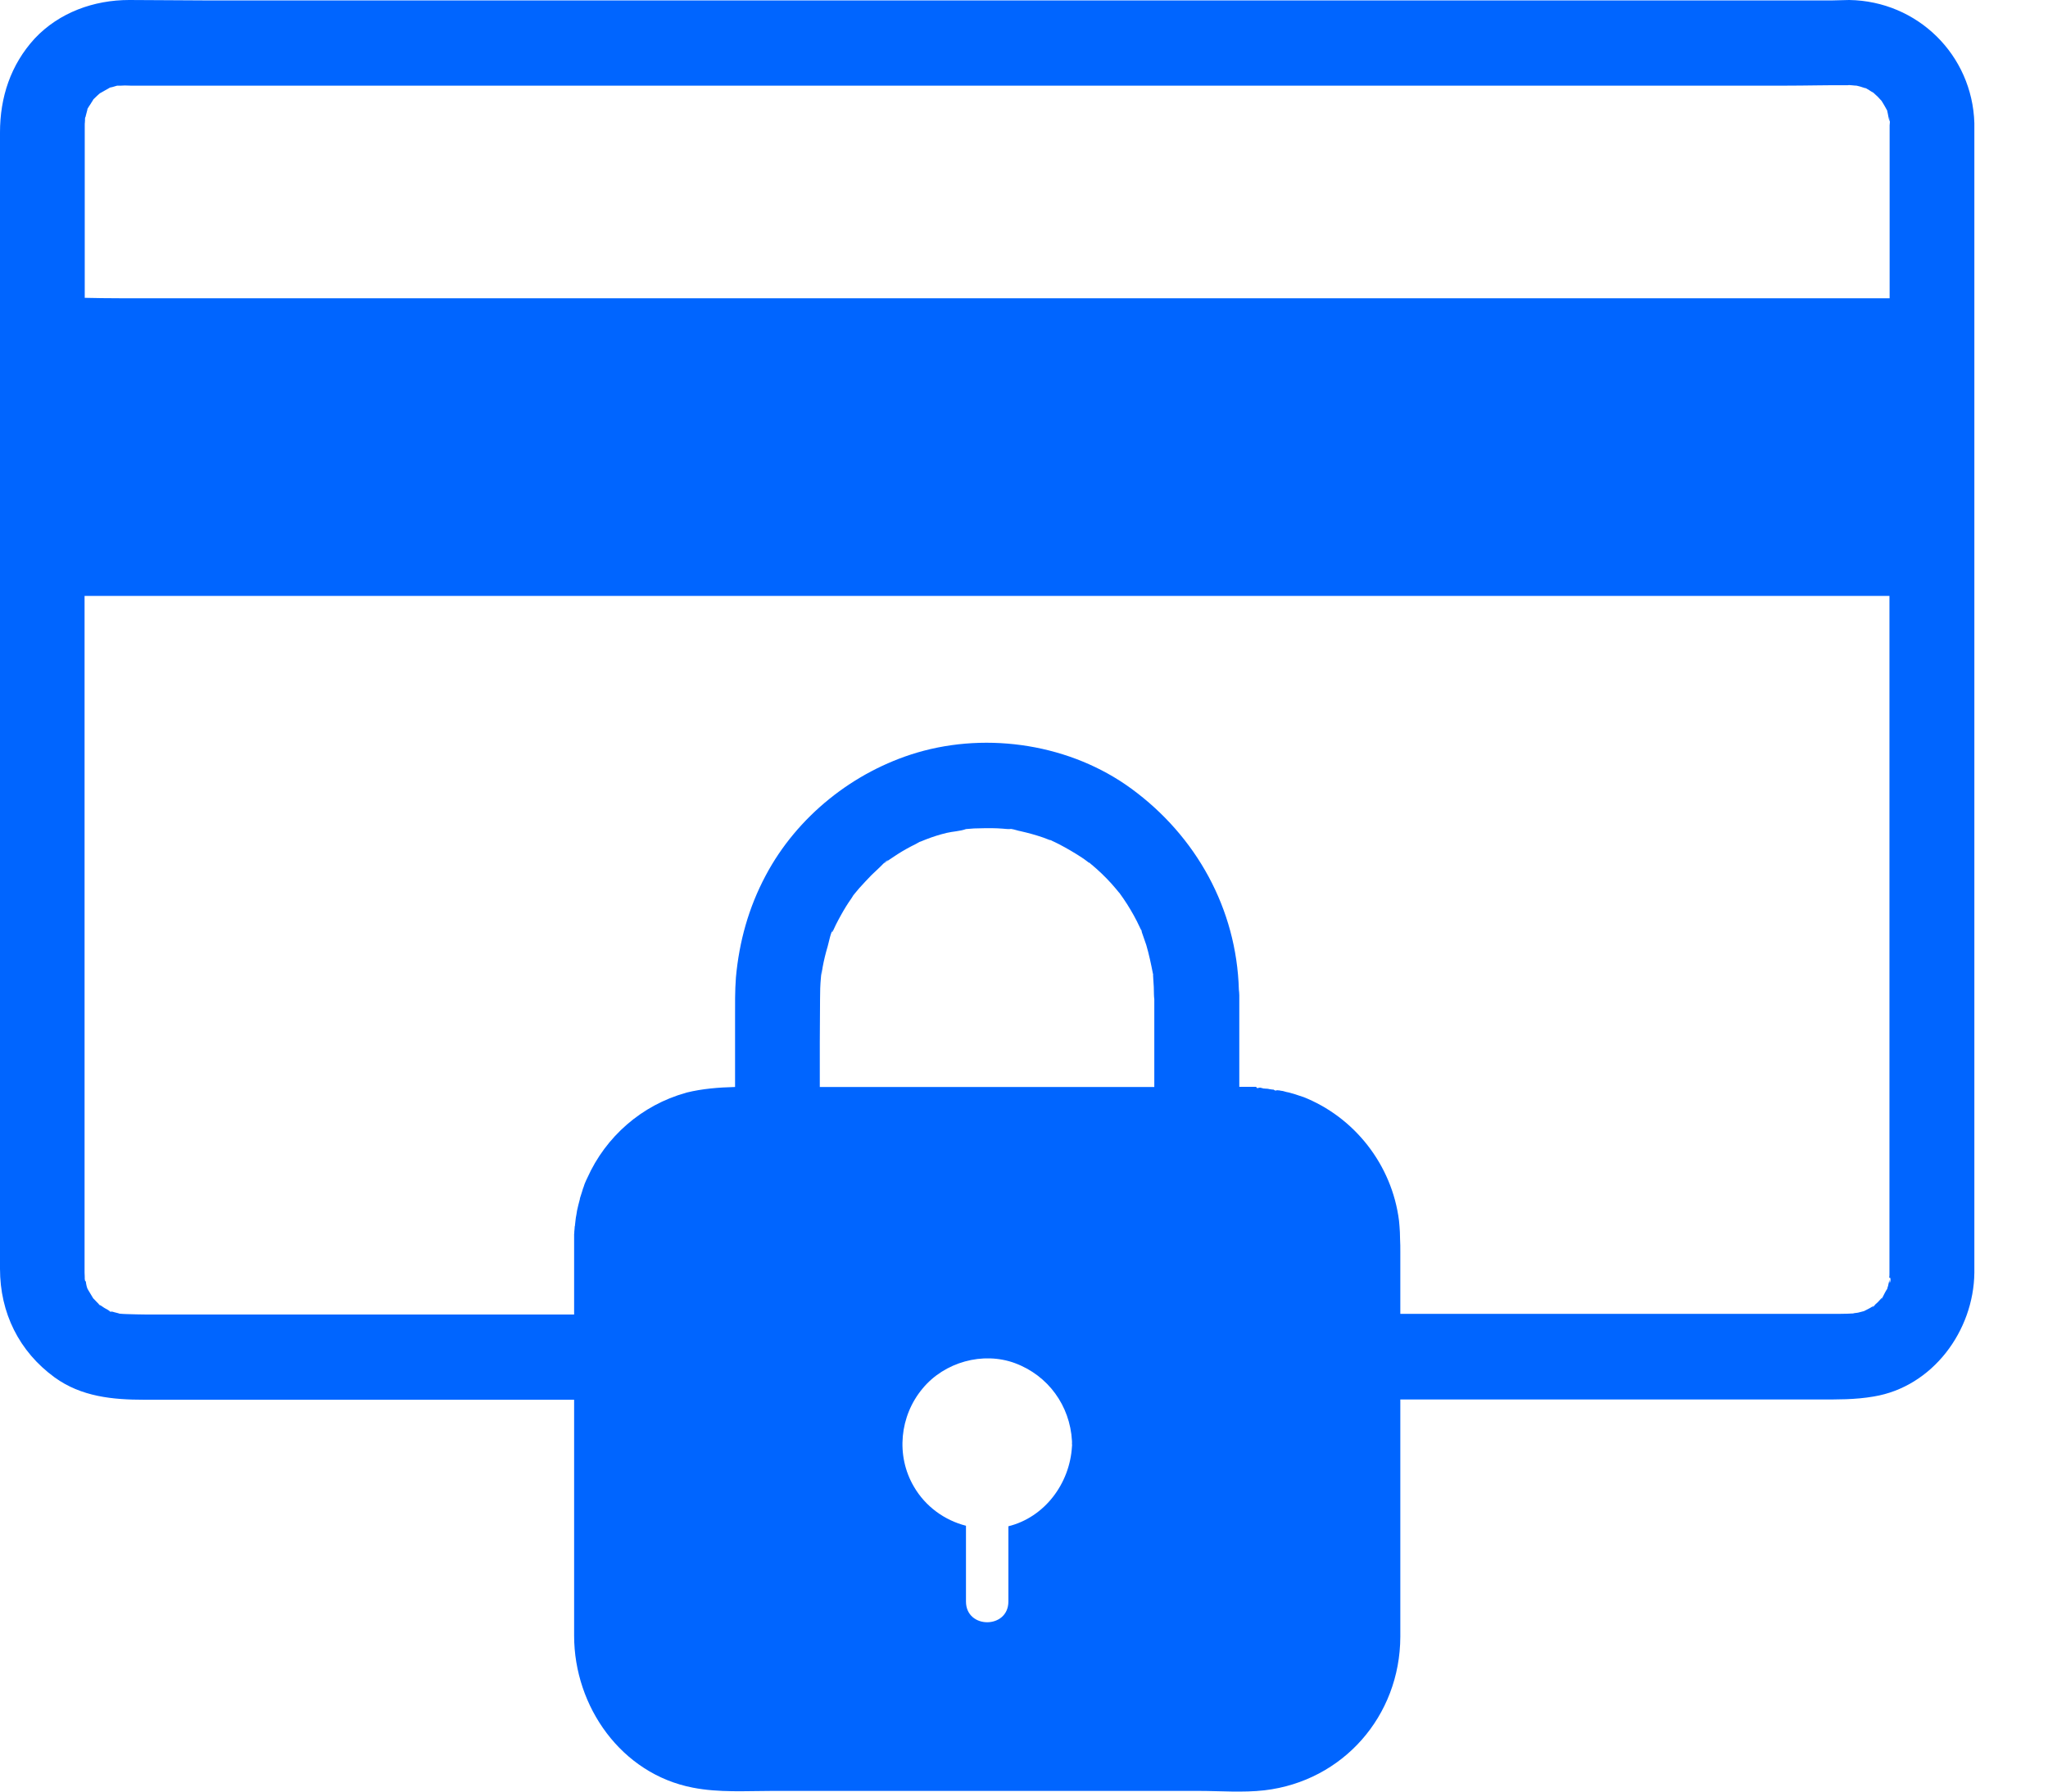 <svg width="24" height="21" viewBox="0 0 24 21" fill="none" xmlns="http://www.w3.org/2000/svg">
<path d="M23.137 14.625V1.468C23.137 1.46 23.137 1.453 23.137 1.443C23.113 0.643 22.47 0.012 21.67 0C21.603 0 21.539 0.005 21.472 0.005H2.406C2.108 0.005 1.812 0 1.514 0C1.102 0 0.695 0.145 0.407 0.451C0.124 0.76 0 1.141 0 1.552V14.872C0 15.388 0.223 15.841 0.64 16.145C0.953 16.372 1.321 16.407 1.691 16.407H6.728V19.173C6.728 20.003 7.281 20.793 8.12 20.954C8.426 21.014 8.741 20.992 9.049 20.992H14.044C14.3 20.992 14.563 21.014 14.818 20.985C15.737 20.877 16.407 20.115 16.41 19.185C16.41 18.804 16.41 18.428 16.41 18.047V16.404H21.308C21.526 16.404 21.74 16.407 21.958 16.369C22.648 16.255 23.13 15.599 23.137 14.917C23.137 14.822 23.137 14.722 23.137 14.625ZM0.996 1.42C0.996 1.413 0.996 1.408 0.996 1.4C0.996 1.378 1 1.371 1.003 1.371C1.003 1.368 1.003 1.368 1.003 1.366C1.008 1.343 1.015 1.323 1.02 1.301C1.023 1.291 1.025 1.283 1.025 1.276C1.038 1.253 1.053 1.231 1.058 1.224C1.067 1.206 1.082 1.189 1.092 1.169C1.092 1.166 1.095 1.166 1.095 1.164C1.122 1.136 1.159 1.104 1.164 1.099C1.167 1.096 1.172 1.094 1.174 1.091C1.177 1.091 1.177 1.089 1.179 1.089C1.216 1.069 1.251 1.047 1.288 1.027C1.293 1.024 1.301 1.024 1.311 1.022C1.331 1.017 1.353 1.009 1.373 1.004H1.383C1.385 1.004 1.388 1.004 1.39 1.004C1.393 1.004 1.393 1.004 1.395 1.004C1.398 1.004 1.398 1.004 1.4 1.004H1.403C1.405 1.004 1.408 1.004 1.41 1.004C1.413 1.004 1.415 1.004 1.418 1.004C1.437 1.004 1.45 1.002 1.462 1.002C1.485 1.002 1.509 1.004 1.532 1.004H20.921C21.164 1.004 21.41 0.997 21.653 0.999C21.658 0.999 21.663 0.997 21.668 0.997C21.692 0.997 21.73 1.004 21.757 1.004C21.767 1.007 21.779 1.009 21.789 1.012C21.812 1.017 21.832 1.027 21.854 1.032C21.859 1.032 21.864 1.034 21.866 1.034C21.894 1.049 21.923 1.069 21.928 1.072C21.931 1.074 21.941 1.079 21.953 1.086C21.978 1.111 22.005 1.131 22.028 1.159C22.028 1.159 22.038 1.169 22.047 1.179C22.05 1.181 22.05 1.184 22.052 1.186C22.072 1.219 22.092 1.251 22.11 1.286C22.11 1.288 22.112 1.291 22.115 1.293C22.115 1.296 22.117 1.301 22.117 1.306C22.125 1.333 22.132 1.395 22.144 1.425C22.144 1.413 22.142 1.4 22.142 1.386C22.142 1.336 22.144 1.413 22.147 1.43C22.147 1.443 22.144 1.458 22.144 1.47V3.496H1.398C1.264 3.496 1.127 3.494 0.993 3.491V1.562C0.993 1.533 0.993 1.505 0.993 1.475V1.47C0.993 1.455 0.993 1.44 0.996 1.423C0.993 1.425 0.993 1.428 0.991 1.43C0.993 1.428 0.993 1.425 0.996 1.42ZM12.562 16.955C12.537 17.389 12.242 17.785 11.817 17.89C11.817 18.273 11.817 18.772 11.817 18.772C11.817 19.096 11.32 19.096 11.32 18.772V17.884C11.07 17.82 10.846 17.66 10.71 17.426C10.496 17.062 10.543 16.596 10.812 16.275C11.067 15.966 11.517 15.839 11.894 15.978C12.284 16.123 12.539 16.477 12.562 16.888C12.562 16.898 12.564 16.91 12.562 16.92C12.564 16.933 12.564 16.945 12.562 16.955ZM13.53 12.741H9.607V12.215C9.607 12.046 9.61 11.877 9.61 11.707C9.61 11.625 9.612 11.543 9.62 11.46C9.622 11.425 9.63 11.393 9.632 11.358C9.625 11.498 9.632 11.376 9.64 11.338C9.655 11.256 9.675 11.174 9.699 11.094C9.712 11.052 9.734 10.922 9.769 10.882C9.749 10.907 9.739 10.957 9.766 10.902C9.776 10.882 9.784 10.862 9.794 10.842C9.814 10.803 9.833 10.765 9.856 10.725C9.893 10.658 9.933 10.593 9.977 10.531C9.982 10.526 9.99 10.508 10.002 10.491C10.005 10.489 10.01 10.483 10.017 10.473C10.034 10.454 10.052 10.431 10.069 10.411C10.116 10.359 10.164 10.307 10.213 10.257C10.245 10.227 10.275 10.197 10.308 10.167C10.327 10.15 10.382 10.087 10.407 10.082C10.407 10.085 10.36 10.117 10.357 10.12C10.357 10.12 10.362 10.117 10.372 10.112C10.389 10.1 10.407 10.087 10.424 10.075C10.457 10.052 10.486 10.033 10.519 10.012C10.588 9.968 10.66 9.928 10.732 9.893C10.739 9.89 10.757 9.878 10.777 9.868C10.779 9.868 10.784 9.866 10.792 9.863C10.812 9.856 10.831 9.846 10.854 9.838C10.931 9.808 11.01 9.783 11.092 9.763C11.162 9.746 11.253 9.743 11.32 9.718C11.328 9.718 11.335 9.716 11.345 9.716C11.39 9.711 11.437 9.709 11.482 9.709C11.571 9.706 11.663 9.706 11.752 9.713C11.772 9.716 11.792 9.716 11.815 9.718C11.827 9.718 11.839 9.718 11.847 9.716C11.886 9.721 11.929 9.738 11.961 9.743C12.05 9.763 12.14 9.788 12.227 9.818C12.239 9.823 12.289 9.841 12.313 9.851C12.309 9.848 12.303 9.846 12.299 9.843C12.303 9.843 12.306 9.846 12.313 9.848C12.321 9.851 12.326 9.853 12.326 9.853C12.323 9.853 12.323 9.853 12.318 9.851C12.321 9.851 12.323 9.853 12.323 9.853C12.353 9.868 12.383 9.88 12.41 9.895C12.502 9.943 12.591 9.995 12.678 10.052C12.701 10.067 12.721 10.082 12.741 10.097C12.745 10.1 12.76 10.112 12.773 10.122C12.768 10.117 12.763 10.115 12.76 10.11C12.76 10.11 12.76 10.11 12.763 10.11C12.765 10.112 12.768 10.112 12.77 10.115C12.778 10.122 12.783 10.125 12.785 10.127C12.783 10.125 12.78 10.122 12.775 10.12C12.783 10.127 12.79 10.132 12.793 10.135C12.812 10.152 12.832 10.167 12.85 10.184C12.932 10.257 13.009 10.336 13.078 10.419C13.091 10.434 13.103 10.449 13.115 10.464L13.118 10.466L13.12 10.469C13.15 10.511 13.18 10.553 13.207 10.596C13.262 10.683 13.314 10.775 13.356 10.867C13.361 10.877 13.368 10.89 13.373 10.902C13.368 10.887 13.381 10.91 13.388 10.937C13.386 10.927 13.381 10.915 13.373 10.902C13.376 10.907 13.379 10.915 13.381 10.927C13.398 10.977 13.416 11.027 13.433 11.077C13.465 11.186 13.488 11.296 13.51 11.408C13.51 11.415 13.512 11.421 13.512 11.423C13.512 11.418 13.512 11.415 13.512 11.411C13.515 11.423 13.515 11.435 13.512 11.423C13.512 11.44 13.515 11.46 13.515 11.475C13.52 11.538 13.523 11.597 13.523 11.66C13.523 11.677 13.525 11.695 13.527 11.712V12.741H13.53ZM22.154 14.989C22.154 14.991 22.154 14.994 22.154 14.996C22.154 14.996 22.154 14.999 22.154 15.001V15.004C22.154 15.009 22.154 15.016 22.152 15.019C22.149 15.026 22.149 15.036 22.147 15.036C22.147 15.036 22.144 15.031 22.144 15.029C22.144 15.034 22.142 15.026 22.142 14.996C22.142 14.999 22.142 14.999 22.142 15.001C22.137 15.024 22.132 15.044 22.127 15.066C22.127 15.069 22.127 15.074 22.125 15.076C22.125 15.079 22.119 15.084 22.119 15.098C22.112 15.116 22.107 15.126 22.107 15.126C22.107 15.126 22.107 15.126 22.107 15.123C22.107 15.121 22.11 15.116 22.112 15.111C22.112 15.111 22.112 15.114 22.11 15.114C22.102 15.128 22.095 15.141 22.087 15.156C22.075 15.176 22.025 15.283 22.055 15.213V15.211C22.055 15.213 22.052 15.213 22.052 15.213C22.038 15.228 22.023 15.246 22.008 15.261C21.995 15.273 21.983 15.283 21.973 15.293C21.968 15.298 21.963 15.303 21.961 15.305C21.966 15.3 21.973 15.298 21.976 15.295C21.956 15.313 21.921 15.345 21.958 15.305C21.931 15.323 21.891 15.345 21.889 15.345C21.874 15.353 21.859 15.36 21.844 15.368C21.814 15.375 21.772 15.388 21.762 15.388C21.75 15.39 21.725 15.39 21.712 15.398C21.725 15.395 21.737 15.395 21.747 15.393C21.74 15.395 21.735 15.395 21.727 15.395C21.675 15.398 21.623 15.4 21.571 15.4H16.41V14.67C16.41 14.62 16.41 14.573 16.407 14.523C16.407 14.495 16.405 14.471 16.405 14.443C16.402 14.398 16.4 14.356 16.395 14.311C16.313 13.648 15.866 13.09 15.268 12.856H15.265C15.235 12.846 15.206 12.836 15.176 12.826C15.163 12.823 15.153 12.818 15.141 12.816C15.119 12.809 15.096 12.803 15.072 12.799C15.062 12.796 15.052 12.793 15.044 12.791C15.034 12.789 15.027 12.786 15.017 12.786C15.009 12.784 15 12.784 14.992 12.781H14.99C14.987 12.781 14.987 12.781 14.985 12.781C14.98 12.781 14.972 12.779 14.967 12.779C14.965 12.779 14.96 12.781 14.957 12.781C14.952 12.781 14.947 12.784 14.943 12.784V12.779L14.94 12.781C14.94 12.781 14.94 12.781 14.94 12.784L14.938 12.779C14.935 12.779 14.932 12.776 14.93 12.776V12.774C14.928 12.774 14.925 12.774 14.923 12.771H14.92C14.918 12.771 14.918 12.771 14.915 12.771C14.913 12.771 14.91 12.771 14.91 12.771C14.9 12.769 14.89 12.769 14.878 12.766C14.875 12.766 14.87 12.766 14.868 12.764C14.861 12.764 14.856 12.761 14.848 12.761C14.848 12.761 14.846 12.761 14.843 12.761H14.838H14.836C14.828 12.761 14.823 12.759 14.816 12.759C14.813 12.759 14.811 12.759 14.808 12.759C14.796 12.756 14.781 12.751 14.769 12.749C14.766 12.749 14.766 12.749 14.764 12.749C14.756 12.749 14.749 12.751 14.741 12.754C14.739 12.754 14.736 12.754 14.734 12.754C14.732 12.754 14.726 12.751 14.724 12.746C14.724 12.746 14.722 12.744 14.722 12.741C14.722 12.741 14.722 12.739 14.719 12.739H14.717C14.709 12.739 14.699 12.739 14.692 12.739C14.684 12.739 14.674 12.739 14.667 12.739C14.657 12.739 14.649 12.739 14.64 12.739C14.632 12.739 14.625 12.739 14.617 12.739C14.607 12.739 14.595 12.739 14.585 12.739H14.568H14.523V11.665C14.523 11.642 14.52 11.62 14.518 11.6C14.491 10.653 14.019 9.801 13.259 9.245C12.552 8.727 11.586 8.575 10.749 8.821C10 9.043 9.339 9.571 8.972 10.264C8.773 10.638 8.662 11.037 8.624 11.458C8.612 11.615 8.614 11.774 8.614 11.931V12.741C8.421 12.746 8.232 12.761 8.048 12.806C8.046 12.806 8.041 12.809 8.039 12.809C7.52 12.953 7.098 13.324 6.882 13.808C6.877 13.818 6.874 13.825 6.869 13.835C6.864 13.848 6.857 13.863 6.852 13.875C6.849 13.885 6.844 13.895 6.842 13.905C6.834 13.925 6.827 13.945 6.822 13.965C6.815 13.987 6.807 14.012 6.8 14.034C6.797 14.042 6.795 14.049 6.795 14.057C6.782 14.102 6.772 14.147 6.762 14.191C6.76 14.206 6.758 14.221 6.755 14.236C6.753 14.249 6.75 14.261 6.748 14.274C6.748 14.281 6.745 14.291 6.745 14.299C6.743 14.319 6.74 14.341 6.738 14.361C6.738 14.366 6.738 14.371 6.735 14.376C6.735 14.386 6.733 14.396 6.733 14.406C6.733 14.416 6.73 14.426 6.73 14.436C6.73 14.446 6.73 14.456 6.728 14.466C6.728 14.471 6.728 14.476 6.728 14.48C6.728 14.488 6.728 14.495 6.728 14.501C6.728 14.505 6.728 14.513 6.728 14.518C6.728 14.555 6.728 14.595 6.728 14.633V14.717C6.728 14.947 6.728 15.176 6.728 15.408H1.715C1.638 15.408 1.564 15.405 1.487 15.403C1.457 15.403 1.43 15.4 1.4 15.398C1.395 15.395 1.385 15.393 1.375 15.39C1.373 15.39 1.326 15.378 1.293 15.368C1.303 15.373 1.311 15.378 1.313 15.38C1.311 15.38 1.303 15.38 1.293 15.373V15.378C1.276 15.353 1.264 15.363 1.264 15.36C1.264 15.358 1.271 15.358 1.281 15.363C1.266 15.355 1.251 15.345 1.236 15.338C1.216 15.328 1.199 15.313 1.182 15.303C1.177 15.3 1.174 15.298 1.169 15.295C1.172 15.298 1.177 15.303 1.179 15.305C1.169 15.298 1.162 15.293 1.157 15.29C1.157 15.29 1.157 15.29 1.154 15.288C1.152 15.285 1.154 15.288 1.167 15.295C1.142 15.271 1.112 15.238 1.107 15.233C1.105 15.231 1.1 15.226 1.092 15.218C1.075 15.186 1.053 15.156 1.035 15.123C1.035 15.123 1.03 15.114 1.023 15.101C1.02 15.094 1.018 15.086 1.015 15.074C1.01 15.059 1.008 15.036 1.005 15.014C1.003 15.026 0.996 15.021 0.993 14.989C0.993 14.981 0.993 14.974 0.993 14.966C0.993 14.964 0.993 14.964 0.991 14.961C0.991 14.961 0.991 14.964 0.993 14.964C0.993 14.949 0.991 14.934 0.991 14.917V14.912C0.991 14.884 0.991 14.857 0.991 14.829V6.985H21.737C21.871 6.985 22.008 6.985 22.142 6.985V14.785C22.142 14.824 22.142 14.862 22.142 14.902V14.924C22.142 14.941 22.142 14.959 22.139 14.979V14.981C22.142 14.974 22.142 14.974 22.142 14.979C22.147 14.974 22.149 14.971 22.149 14.974V14.976V14.979V14.981C22.149 14.981 22.157 14.986 22.154 14.989Z" fill="#0065FF"/>
</svg>
